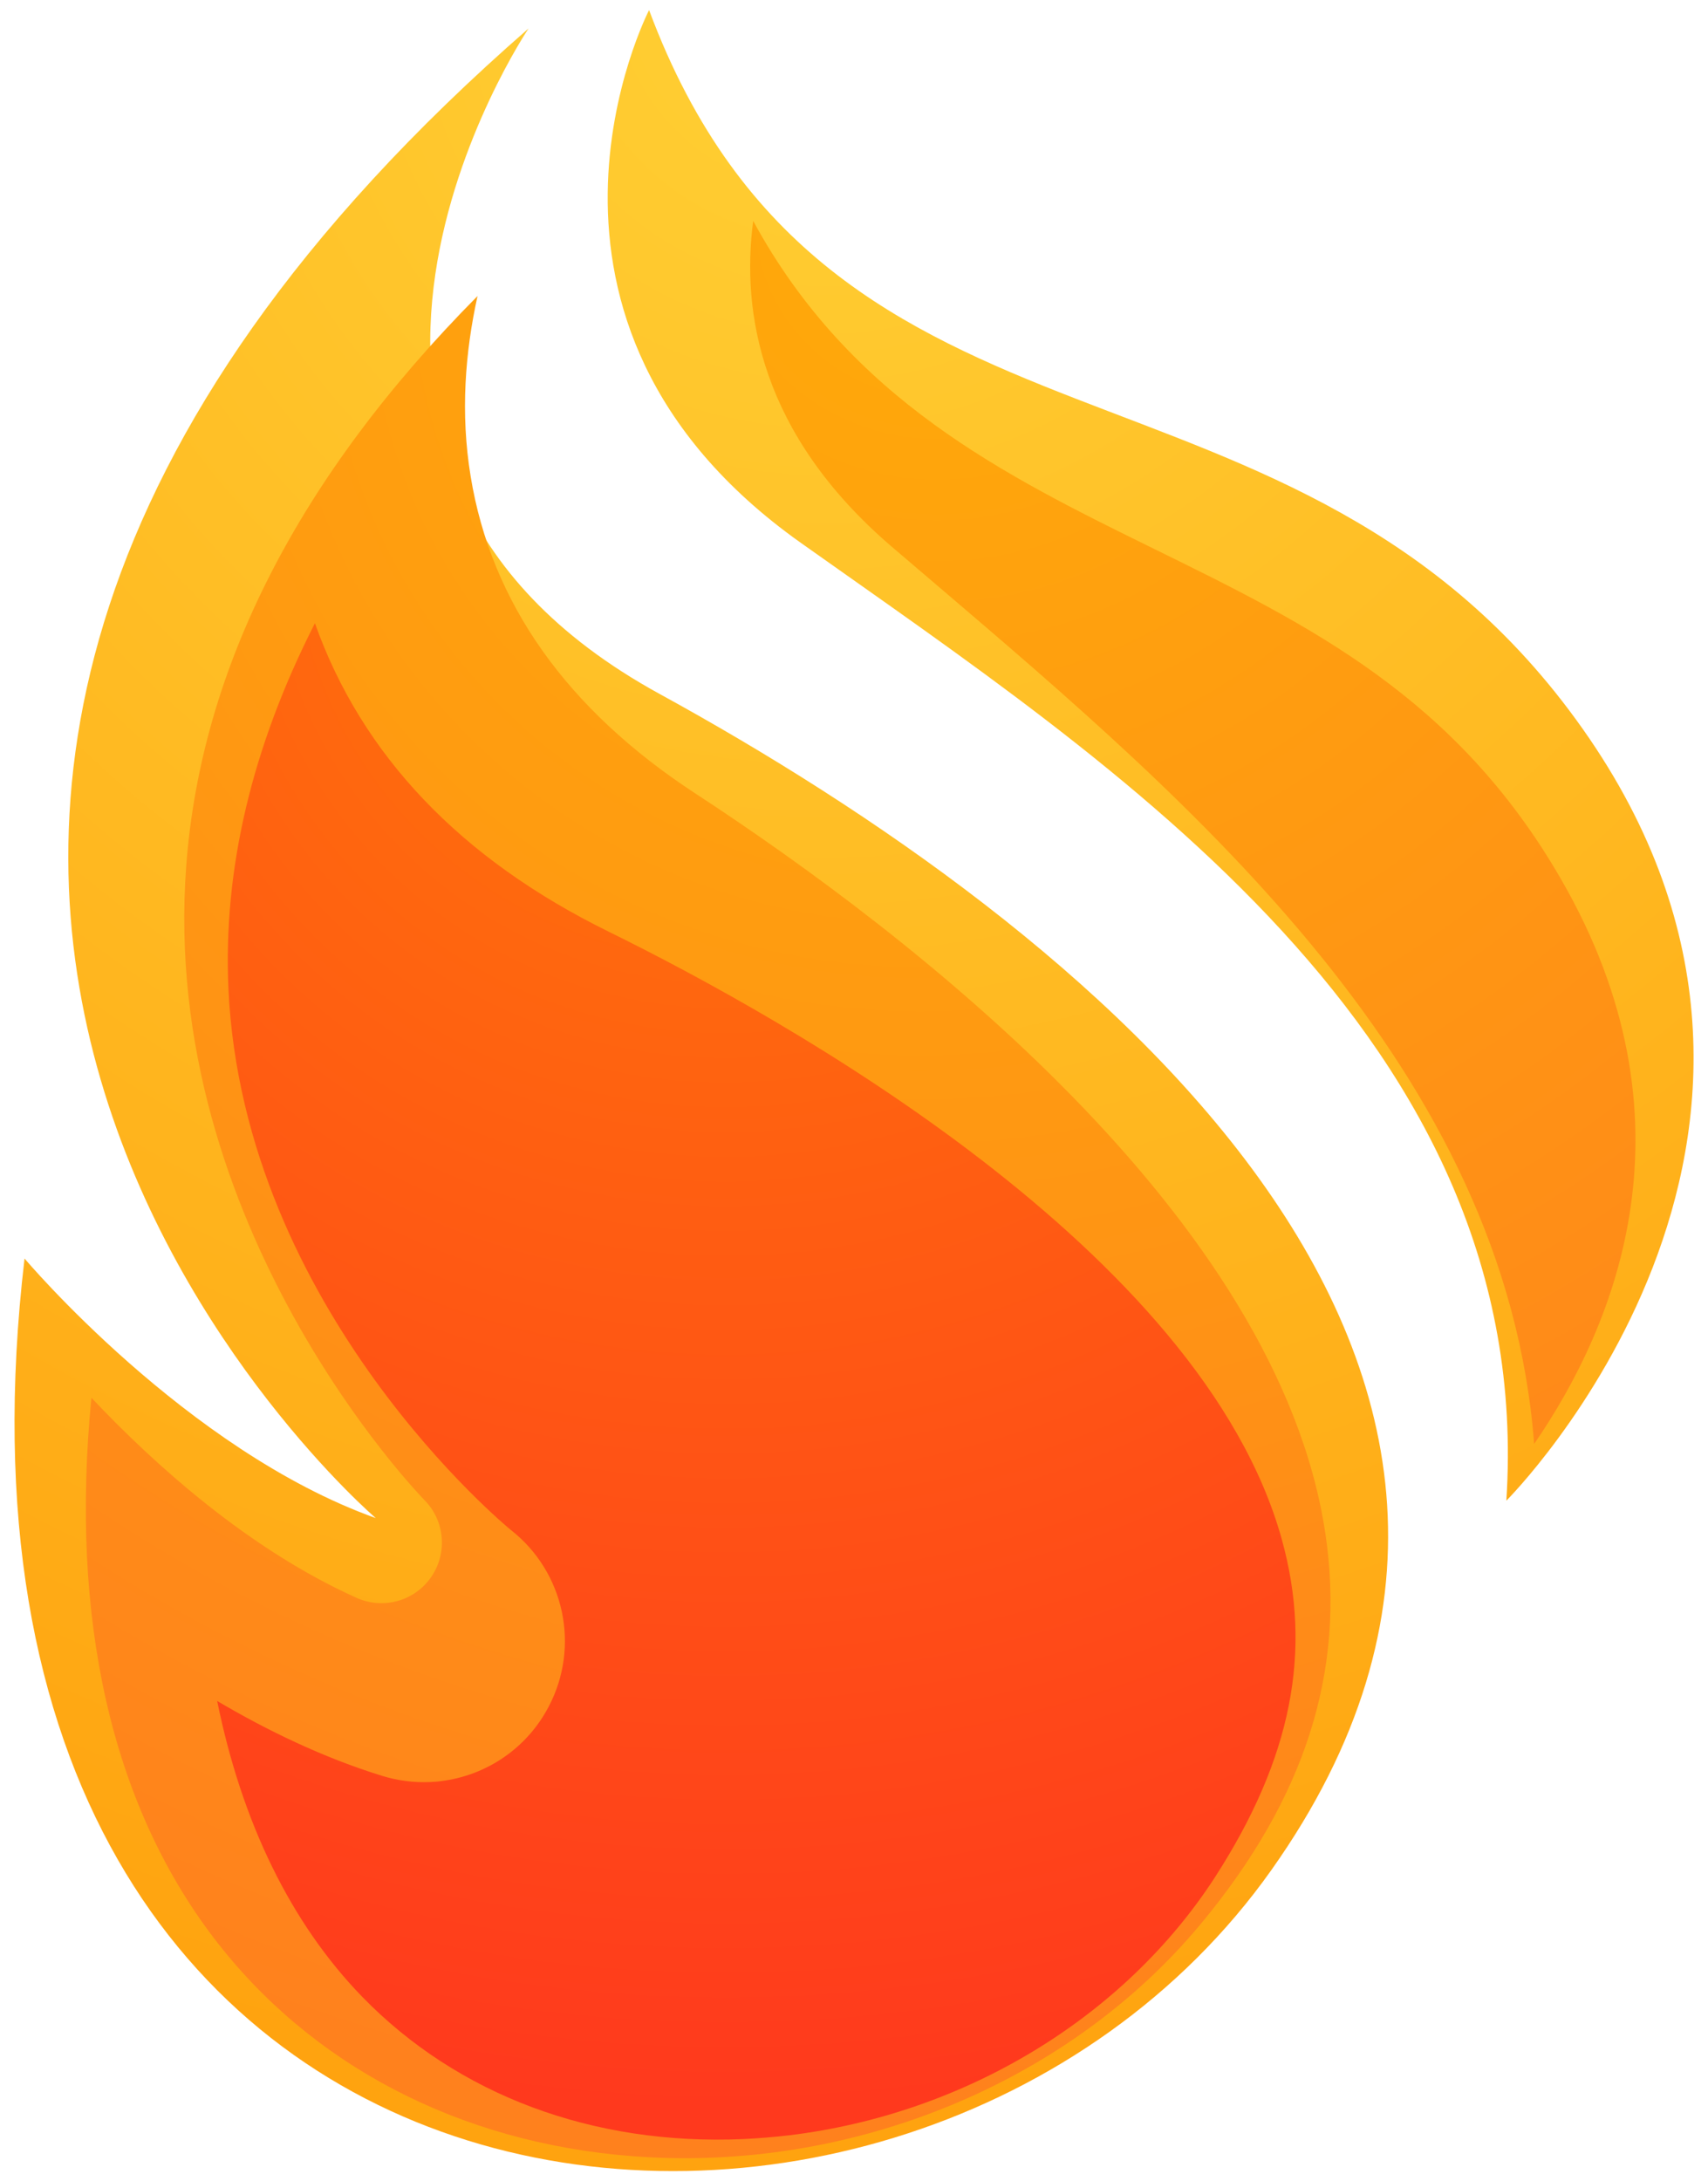 <svg width="94" height="120" viewBox="0 0 94 120" fill="none" xmlns="http://www.w3.org/2000/svg">
<g clip-path="url(#clip0_456_222)">
<path d="M29.091 1.564C29.091 1.564 13.001 25.415 36.301 38.175C59.601 50.934 89.771 74.945 69.971 102.874C50.171 130.814 -5.309 125.824 1.351 69.234C1.351 69.234 10.231 79.775 20.681 83.514C20.681 83.525 -22.499 46.495 29.091 1.564Z" fill="url(#paint0_radial_456_222)"/>
<path d="M34.791 118.615C25.261 117.875 17.071 113.595 11.731 106.565C6.111 99.165 3.841 89.005 5.031 76.895C8.561 80.635 13.731 85.255 19.631 87.905C19.991 88.065 20.361 88.155 20.731 88.185C21.891 88.275 23.041 87.755 23.731 86.755C24.641 85.435 24.481 83.645 23.351 82.515C23.211 82.365 8.741 67.535 10.251 47.615C11.071 36.705 16.451 26.205 26.281 16.285C25.601 19.365 25.331 22.735 25.901 26.195C27.031 33.155 31.191 39.025 38.261 43.645C50.091 51.375 70.331 66.925 72.941 84.355C74.071 91.905 71.831 98.935 66.081 105.845C58.761 114.645 46.761 119.545 34.791 118.615Z" fill="url(#paint1_radial_456_222)"/>
<path d="M43.452 117.465C42.602 117.565 41.742 117.635 40.902 117.675C32.632 118.035 25.192 115.255 19.932 109.845C16.012 105.805 13.312 100.275 11.952 93.575C14.732 95.215 17.802 96.695 21.032 97.695C21.882 97.955 22.772 98.075 23.662 98.035C23.862 98.025 24.072 98.015 24.262 97.985C26.802 97.675 29.022 96.145 30.202 93.875C31.942 90.565 31.062 86.475 28.112 84.165C28.002 84.075 13.392 72.115 12.572 54.395C12.272 47.805 13.872 41.075 17.332 34.285C19.912 41.545 25.342 47.245 33.502 51.255C43.172 56.015 66.132 68.795 70.542 84.675C72.252 90.825 71.082 96.725 66.882 103.245C61.892 110.965 53.132 116.285 43.452 117.465Z" fill="url(#paint2_radial_456_222)"/>
<path d="M35.722 0.555C35.722 0.555 26.872 17.655 44.062 29.855C61.262 42.055 84.562 57.035 82.902 82.555C82.902 82.555 102.962 62.545 87.102 40.095C71.252 17.655 45.692 27.285 35.722 0.555Z" fill="url(#paint3_radial_456_222)"/>
<path d="M84.432 79.434C82.862 58.874 65.702 44.254 51.562 32.194L49.052 30.054C41.842 23.864 40.792 17.164 41.452 12.154C46.802 21.994 55.292 26.154 63.552 30.214C72.082 34.404 80.142 38.354 85.922 48.384C93.522 61.554 89.032 72.744 84.432 79.434Z" fill="url(#paint4_radial_456_222)"/>
</g>
<defs>
<radialGradient id="paint0_radial_456_222" cx="0" cy="0" r="1" gradientUnits="userSpaceOnUse" gradientTransform="translate(45.177 -1.765) scale(119.182 119.182)">
<stop stop-color="#FFD034"/>
<stop offset="0.995" stop-color="#FFA30F"/>
</radialGradient>
<radialGradient id="paint1_radial_456_222" cx="0" cy="0" r="1" gradientUnits="userSpaceOnUse" gradientTransform="translate(50.396 15.278) rotate(4.439) scale(102.89 102.89)">
<stop stop-color="#FFAB09"/>
<stop offset="0.995" stop-color="#FF811D"/>
</radialGradient>
<radialGradient id="paint2_radial_456_222" cx="0" cy="0" r="1" gradientUnits="userSpaceOnUse" gradientTransform="translate(39.267 29.169) rotate(-6.949) scale(87.14 87.14)">
<stop stop-color="#FF7909"/>
<stop offset="0.995" stop-color="#FF391D"/>
</radialGradient>
<radialGradient id="paint3_radial_456_222" cx="0" cy="0" r="1" gradientUnits="userSpaceOnUse" gradientTransform="translate(45.177 -1.765) scale(119.184 119.184)">
<stop stop-color="#FFD034"/>
<stop offset="0.995" stop-color="#FFA30F"/>
</radialGradient>
<radialGradient id="paint4_radial_456_222" cx="0" cy="0" r="1" gradientUnits="userSpaceOnUse" gradientTransform="translate(51.975 11.331) rotate(5.25) scale(95.346 95.346)">
<stop stop-color="#FFAB09"/>
<stop offset="0.995" stop-color="#FF811D"/>
</radialGradient>
<clipPath id="clip0_456_222">
<rect width="92.4" height="118.89" fill="white" transform="translate(0.8 0.555)"/>
</clipPath>
</defs>
</svg>
